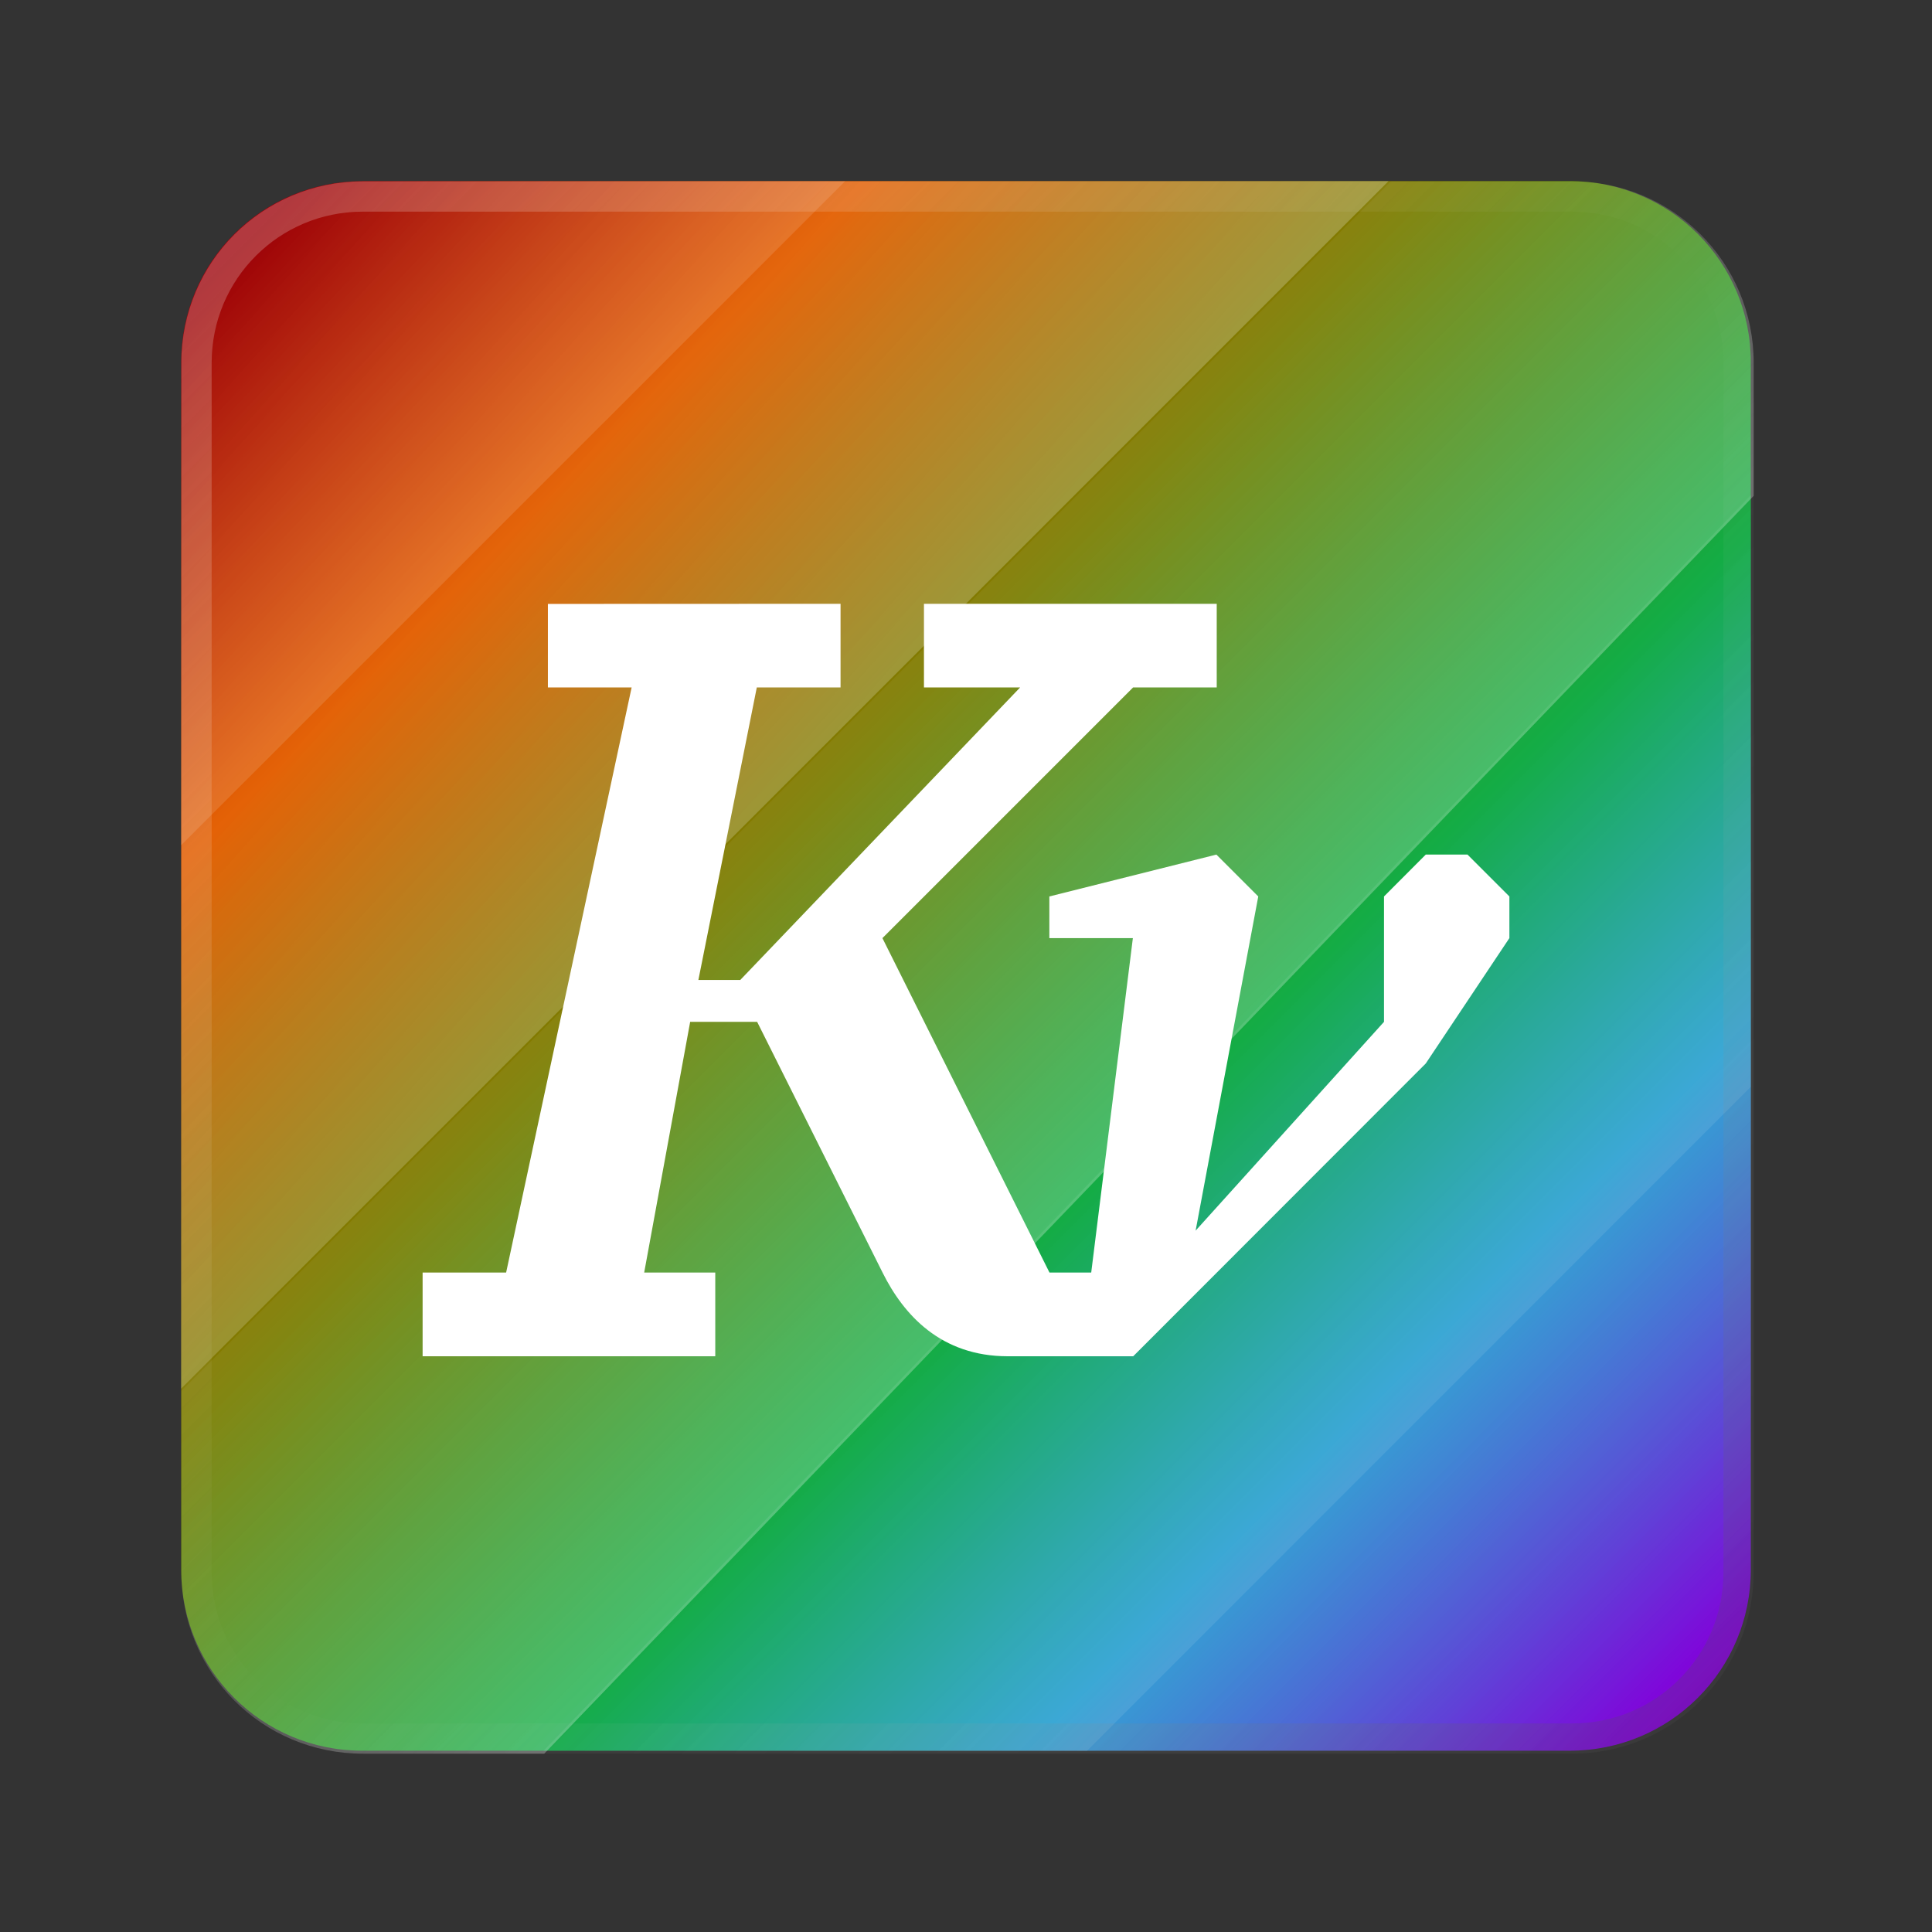 <?xml version="1.0" encoding="UTF-8" standalone="no"?>
<!-- Created with Inkscape (http://www.inkscape.org/) -->

<svg
   width="64"
   height="64"
   viewBox="0 0 16.933 16.933"
   version="1.1"
   id="svg5"
   inkscape:version="1.1.1 (3bf5ae0d25, 2021-09-20, custom)"
   sodipodi:docname="kvantum.svg"
   xmlns:inkscape="http://www.inkscape.org/namespaces/inkscape"
   xmlns:sodipodi="http://sodipodi.sourceforge.net/DTD/sodipodi-0.dtd"
   xmlns:xlink="http://www.w3.org/1999/xlink"
   xmlns="http://www.w3.org/2000/svg"
   xmlns:svg="http://www.w3.org/2000/svg">
  <rect x="0" y="0" width="16.933" height="16.933" fill="#333333" stroke="none"/>
  <sodipodi:namedview
     id="namedview7"
     pagecolor="#ffffff"
     bordercolor="#666666"
     borderopacity="1.0"
     inkscape:pageshadow="2"
     inkscape:pageopacity="0.0"
     inkscape:pagecheckerboard="0"
     inkscape:document-units="px"
     showgrid="false"
     units="px"
     height="48px"
     inkscape:zoom="11.313708"
     inkscape:cx="13.169864"
     inkscape:cy="44.812894"
     inkscape:window-width="1920"
     inkscape:window-height="1011"
     inkscape:window-x="0"
     inkscape:window-y="0"
     inkscape:window-maximized="1"
     inkscape:current-layer="svg5"
     inkscape:lockguides="true" />
  <defs
     id="defs2">
    <linearGradient
       inkscape:collect="always"
       id="linearGradient6004">
      <stop
         style="stop-color:#ffffff;stop-opacity:1;"
         offset="0"
         id="stop6000" />
      <stop
         style="stop-color:#ffffff;stop-opacity:0;"
         offset="1"
         id="stop6002" />
    </linearGradient>
    <linearGradient
       inkscape:collect="always"
       id="linearGradient5740">
      <stop
         style="stop-color:#ffffff;stop-opacity:1;"
         offset="0"
         id="stop5736" />
      <stop
         style="stop-color:#ffffff;stop-opacity:0;"
         offset="1"
         id="stop5738" />
    </linearGradient>
    <linearGradient
       inkscape:collect="always"
       id="linearGradient4918">
      <stop
         style="stop-color:#ffffff;stop-opacity:1;"
         offset="0"
         id="stop4914" />
      <stop
         style="stop-color:#ffffff;stop-opacity:0;"
         offset="1"
         id="stop4916" />
    </linearGradient>
    <linearGradient
       inkscape:collect="always"
       id="linearGradient37218">
      <stop
         style="stop-color:#1a1a1a;stop-opacity:1"
         offset="0"
         id="stop37214" />
      <stop
         style="stop-color:#e6e6e6;stop-opacity:0.003"
         offset="0.497"
         id="stop37220" />
      <stop
         style="stop-color:#ffffff;stop-opacity:1"
         offset="1"
         id="stop37216" />
    </linearGradient>
    <linearGradient
       inkscape:collect="always"
       xlink:href="#linearGradient37218"
       id="linearGradient881"
       x1="64.208"
       y1="64.063"
       x2="0.305"
       y2="0.135"
       gradientUnits="userSpaceOnUse" />
    <linearGradient
       inkscape:collect="always"
       xlink:href="#linearGradient848"
       id="linearGradient1750"
       x1="2.117"
       y1="2.117"
       x2="14.817"
       y2="14.817"
       gradientUnits="userSpaceOnUse" />
    <linearGradient
       id="linearGradient848">
      <stop
         id="stop836"
         style="stop-color:#9c0008"
         offset="0" />
      <stop
         id="stop838"
         style="stop-color:#e35e00"
         offset="0.194" />
      <stop
         id="stop840"
         style="stop-color:#797d00"
         offset="0.392" />
      <stop
         id="stop842"
         style="stop-color:#00a535"
         offset="0.62" />
      <stop
         id="stop844"
         style="stop-color:#008ec8"
         offset="0.791" />
      <stop
         id="stop846"
         style="stop-color:#8500db"
         offset="1" />
    </linearGradient>
    <linearGradient
       inkscape:collect="always"
       xlink:href="#linearGradient4918"
       id="linearGradient4920"
       x1="6.35"
       y1="7.144"
       x2="1.588"
       y2="2.91"
       gradientUnits="userSpaceOnUse" />
    <linearGradient
       inkscape:collect="always"
       xlink:href="#linearGradient4918"
       id="linearGradient5150"
       x1="5.821"
       y1="10.583"
       x2="1.587"
       y2="6.879"
       gradientUnits="userSpaceOnUse" />
    <linearGradient
       inkscape:collect="always"
       xlink:href="#linearGradient4918"
       id="linearGradient5350"
       x1="36"
       y1="42"
       x2="20"
       y2="26"
       gradientUnits="userSpaceOnUse" />
    <linearGradient
       inkscape:collect="always"
       xlink:href="#linearGradient5740"
       id="linearGradient5742"
       x1="11.642"
       y1="14.586"
       x2="7.408"
       y2="10.352"
       gradientUnits="userSpaceOnUse" />
    <linearGradient
       inkscape:collect="always"
       xlink:href="#linearGradient6004"
       id="linearGradient6006"
       x1="9.525"
       y1="12.435"
       x2="13.229"
       y2="16.14"
       gradientUnits="userSpaceOnUse" />
  </defs>
  <path
     id="rect846-3"
     style="fill:url(#linearGradient1750);stroke-width:0.338;fill-opacity:1"
     d="m 3.175,1.587 h 10.583 c 0.879,0 1.587,0.708 1.587,1.587 v 10.583 c 0,0.879 -0.708,1.587 -1.587,1.587 H 3.175 c -0.879,0 -1.587,-0.708 -1.587,-1.587 V 3.175 c 0,-0.879 0.708,-1.587 1.587,-1.587 z" />
  <path
     id="rect2628"
     style="fill:url(#linearGradient4920);stroke-width:1.826;stroke-linejoin:round;fill-opacity:1;opacity:0.3"
     d="M 3.175,1.587 H 7.408 L 1.587,7.408 V 3.175 c 0,-0.879 0.708,-1.587 1.587,-1.587 z"
     sodipodi:nodetypes="cccsc" />
  <path
     id="rect3272"
     style="fill:url(#linearGradient6006);stroke-width:1.603;stroke-linejoin:round;fill-opacity:1;opacity:0.3"
     d="m 15.346,9.525 v 4.233 c 0,0.879 -0.708,1.587 -1.587,1.587 H 9.525 Z"
     sodipodi:nodetypes="csccc" />
  <path
     id="rect3552"
     style="fill:url(#linearGradient5150);stroke-width:1.569;stroke-linejoin:round;fill-opacity:1;opacity:0.3"
     d="M 1.587,7.408 7.408,1.587 l 4.762,1e-7 L 1.587,12.171 Z"
     sodipodi:nodetypes="ccccc" />
  <path
     id="rect3972"
     style="fill:url(#linearGradient5350);stroke-width:5.507;stroke-linejoin:round;fill-opacity:1;opacity:0.3"
     d="M 46 6 L 6 46 L 6 52 C 6 55.324 8.676 58 12 58 L 18 58 L 58 16.4 L 58 12 C 58 8.676 55.324 6 52 6 L 46 6 z "
     transform="scale(0.265)" />
  <path
     id="rect4267"
     style="fill:url(#linearGradient5742);fill-opacity:1;stroke-width:1.587;stroke-linejoin:round;opacity:0.3"
     d="m 15.346,4.339 0,5.186 -5.821,5.821 -4.763,3e-6 z"
     sodipodi:nodetypes="ccccc" />
  <path
     d="M 4.802,5.293 V 6.025 H 5.536 L 4.436,11.153 H 3.704 v 0.734 h 2.565 v -0.734 H 5.646 L 6.049,8.956 h 0.587 l 1.099,2.197 c 0.185,0.372 0.512,0.734 1.098,0.734 H 9.932 L 12.496,9.321 13.229,8.222 V 7.857 L 12.862,7.49 H 12.496 L 12.13,7.857 V 8.956 L 10.479,10.786 11.028,7.857 10.661,7.49 9.197,7.857 V 8.222 H 9.929 L 9.564,11.153 H 9.198 L 7.734,8.222 9.931,6.025 H 10.664 V 5.292 H 8.098 V 6.025 H 8.941 L 6.488,8.589 H 6.121 L 6.633,6.025 H 7.367 V 5.292 Z"
     id="path18"
     style="stroke-width:1.384;fill:#ffffff" />
  <path
     id="rect846"
     style="opacity:0.3;fill:url(#linearGradient881);stroke-width:1.276;fill-opacity:1"
     d="M 12 6 C 8.676 6 6 8.676 6 12 L 6 52 C 6 55.324 8.676 58 12 58 L 52 58 C 55.324 58 58 55.324 58 52 L 58 12 C 58 8.676 55.324 6 52 6 L 12 6 z M 12 7 L 52 7 C 54.77 7 57 9.23 57 12 L 57 52 C 57 54.77 54.77 57 52 57 L 12 57 C 9.23 57 7 54.77 7 52 L 7 12 C 7 9.23 9.23 7 12 7 z "
     transform="scale(0.265)" />
</svg>
